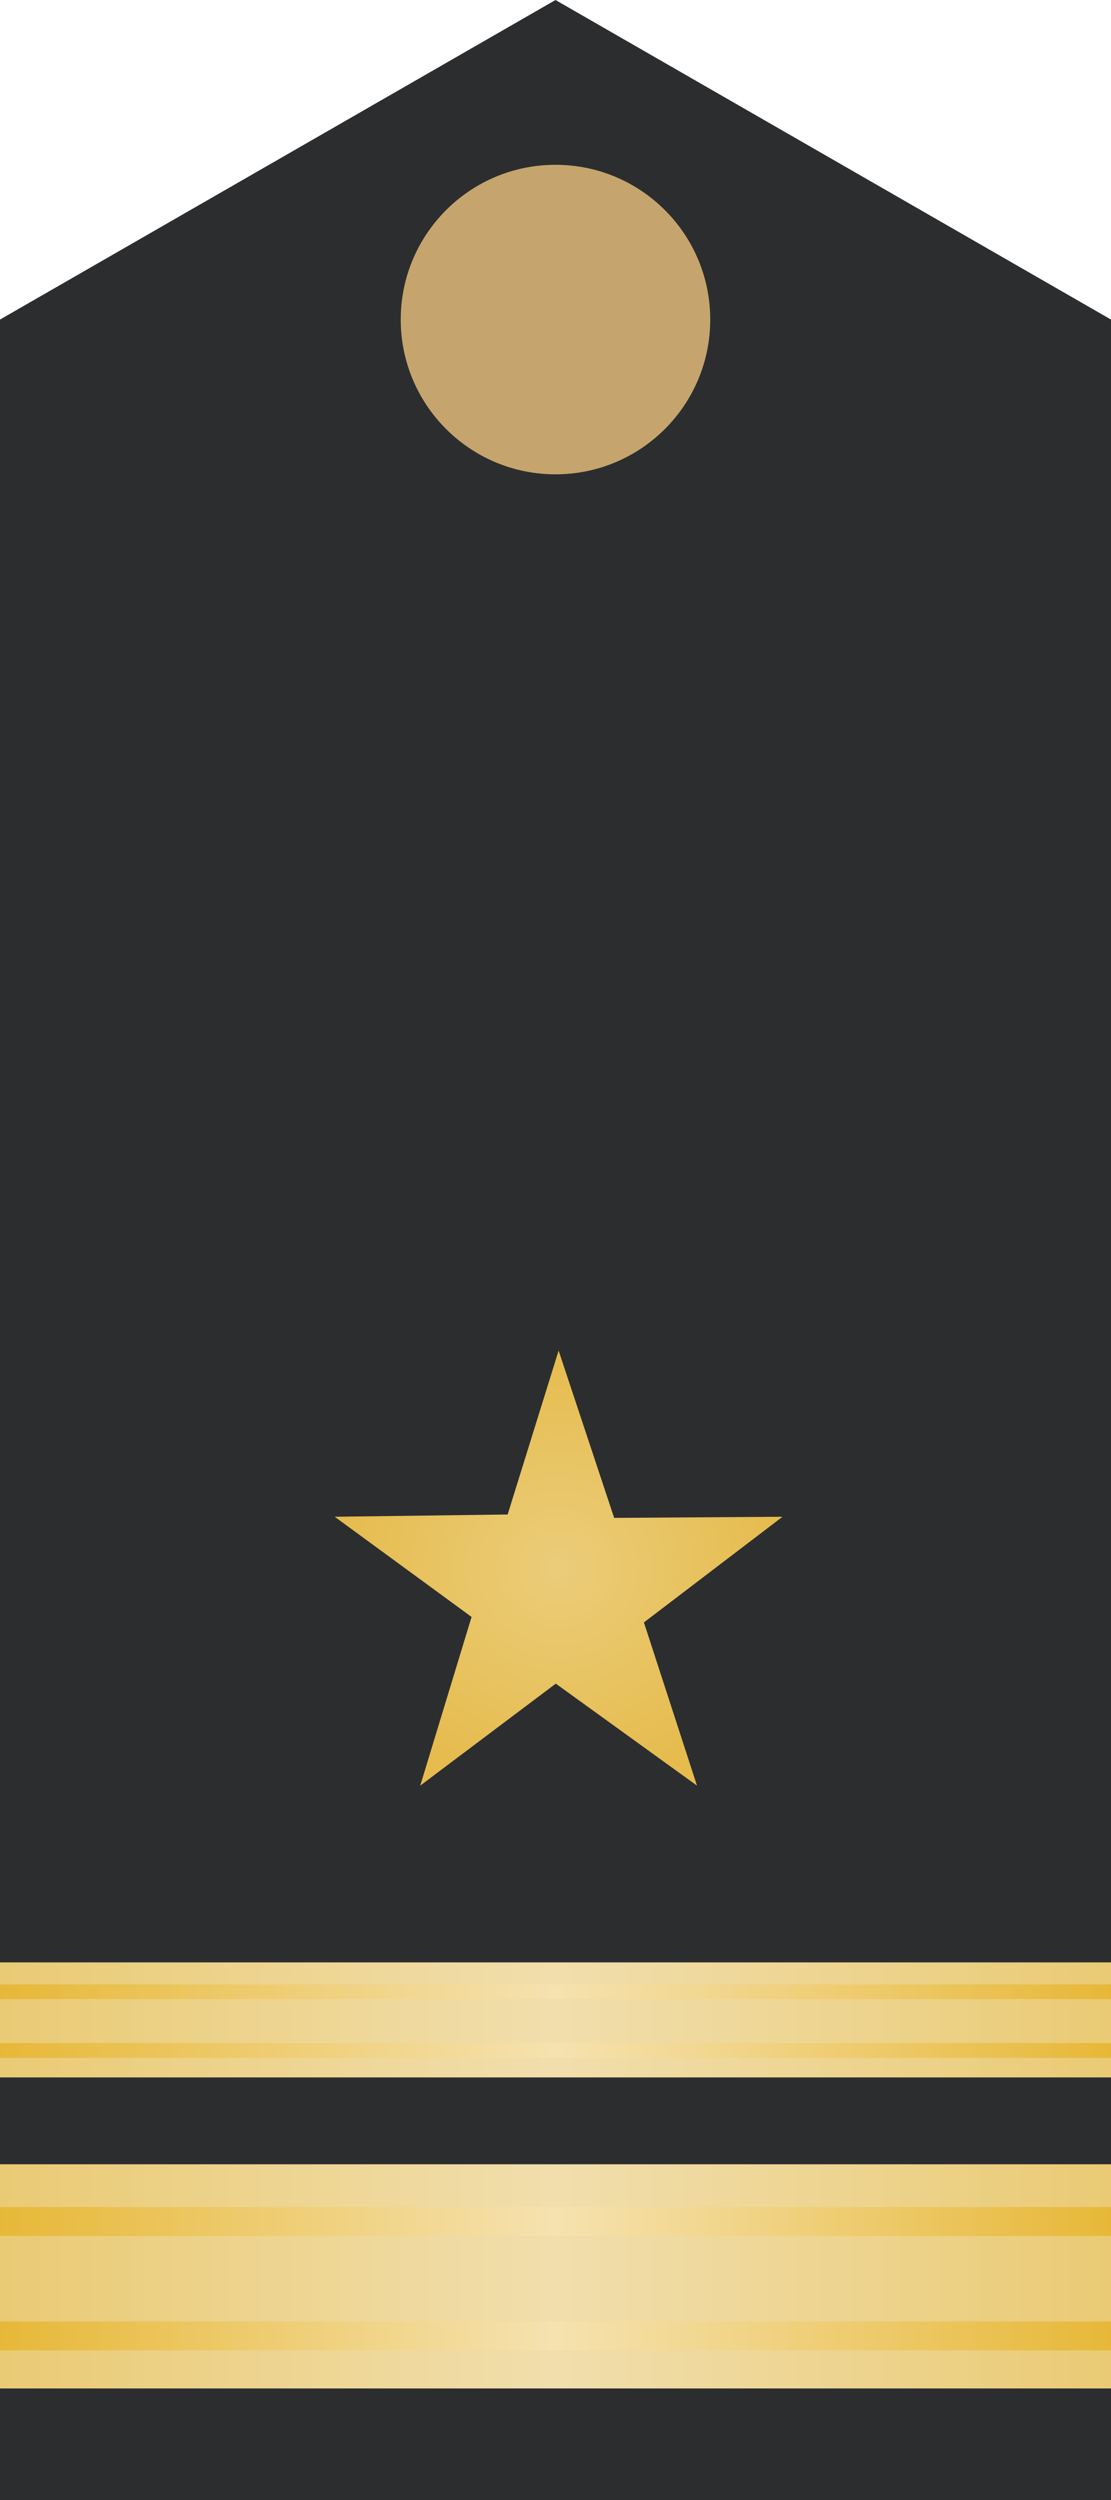 <?xml version="1.0" encoding="UTF-8" standalone="no"?>
<!-- Created with Inkscape (http://www.inkscape.org/) -->

<svg
   xmlns:osb="http://www.openswatchbook.org/uri/2009/osb"
   xmlns:dc="http://purl.org/dc/elements/1.1/"
   xmlns:cc="http://creativecommons.org/ns#"
   xmlns:rdf="http://www.w3.org/1999/02/22-rdf-syntax-ns#"
   xmlns:svg="http://www.w3.org/2000/svg"
   xmlns="http://www.w3.org/2000/svg"
   xmlns:xlink="http://www.w3.org/1999/xlink"
   xmlns:sodipodi="http://sodipodi.sourceforge.net/DTD/sodipodi-0.dtd"
   xmlns:inkscape="http://www.inkscape.org/namespaces/inkscape"
   width="100"
   height="225"
   id="svg2"
   version="1.1"
   inkscape:version="0.48.2 r9819"
   sodipodi:docname="IE-Navy-OF-1.svg">
  <defs
     id="defs4">
    <linearGradient
       id="linearGradient8427">
      <stop
         style="stop-color:#d90000;stop-opacity:1;"
         offset="0"
         id="stop8429" />
      <stop
         id="stop8435"
         offset="0.5"
         style="stop-color:#ff6161;stop-opacity:1;" />
      <stop
         style="stop-color:#d90000;stop-opacity:1;"
         offset="1"
         id="stop8431" />
    </linearGradient>
    <linearGradient
       id="linearGradient3956">
      <stop
         id="stop3958"
         offset="0"
         style="stop-color:#e6b736;stop-opacity:1;" />
      <stop
         style="stop-color:#f5e2af;stop-opacity:1;"
         offset="0.5"
         id="stop3960" />
      <stop
         id="stop3962"
         offset="1"
         style="stop-color:#e6b736;stop-opacity:1;" />
    </linearGradient>
    <linearGradient
       id="linearGradient3851">
      <stop
         style="stop-color:#eece76;stop-opacity:1;"
         offset="0"
         id="stop3853" />
      <stop
         id="stop3859"
         offset="0.5"
         style="stop-color:#f5e2af;stop-opacity:1;" />
      <stop
         style="stop-color:#eece76;stop-opacity:1;"
         offset="1"
         id="stop3855" />
    </linearGradient>
    <linearGradient
       id="linearGradient3823">
      <stop
         style="stop-color:#efd07b;stop-opacity:1;"
         offset="0"
         id="stop3825" />
      <stop
         style="stop-color:#eabf4f;stop-opacity:1;"
         offset="1"
         id="stop3827" />
    </linearGradient>
    <linearGradient
       id="linearGradient3956-5">
      <stop
         id="stop3958-7"
         offset="0"
         style="stop-color:#e6b736;stop-opacity:1;" />
      <stop
         style="stop-color:#f5e2af;stop-opacity:1;"
         offset="0.5"
         id="stop3960-8" />
      <stop
         id="stop3962-2"
         offset="1"
         style="stop-color:#e6b736;stop-opacity:1;" />
    </linearGradient>
    <linearGradient
       id="linearGradient3851-0">
      <stop
         style="stop-color:#eece76;stop-opacity:1;"
         offset="0"
         id="stop3853-2" />
      <stop
         id="stop3859-0"
         offset="0.5"
         style="stop-color:#f5e2af;stop-opacity:1;" />
      <stop
         style="stop-color:#eece76;stop-opacity:1;"
         offset="1"
         id="stop3855-8" />
    </linearGradient>
    <linearGradient
       inkscape:collect="always"
       xlink:href="#linearGradient3851"
       id="linearGradient4222"
       gradientUnits="userSpaceOnUse"
       gradientTransform="matrix(1,0,0,0.234,0,549.166)"
       x1="100"
       y1="674.326"
       x2="200"
       y2="674.326" />
    <linearGradient
       inkscape:collect="always"
       xlink:href="#linearGradient3956"
       id="linearGradient4224"
       gradientUnits="userSpaceOnUse"
       gradientTransform="matrix(1,0,0,0.234,0,549.166)"
       x1="100"
       y1="653.255"
       x2="200"
       y2="653.255" />
    <linearGradient
       inkscape:collect="always"
       xlink:href="#linearGradient3956"
       id="linearGradient4226"
       gradientUnits="userSpaceOnUse"
       gradientTransform="matrix(1,0,0,0.234,-2.762207e-6,559.464)"
       x1="100"
       y1="653.255"
       x2="200"
       y2="653.255" />
    <linearGradient
       inkscape:collect="always"
       xlink:href="#linearGradient3956-55"
       id="linearGradient4226-2"
       gradientUnits="userSpaceOnUse"
       gradientTransform="matrix(1,0,0,0.234,568.218,559.464)"
       x1="100"
       y1="653.255"
       x2="200"
       y2="653.255" />
    <linearGradient
       id="linearGradient3956-55">
      <stop
         id="stop3958-2"
         offset="0"
         style="stop-color:#e6b736;stop-opacity:1;" />
      <stop
         style="stop-color:#f5e2af;stop-opacity:1;"
         offset="0.5"
         id="stop3960-14" />
      <stop
         id="stop3962-8"
         offset="1"
         style="stop-color:#e6b736;stop-opacity:1;" />
    </linearGradient>
    <linearGradient
       inkscape:collect="always"
       xlink:href="#linearGradient3956-55"
       id="linearGradient4224-6"
       gradientUnits="userSpaceOnUse"
       gradientTransform="matrix(1,0,0,0.234,568.218,549.166)"
       x1="100"
       y1="653.255"
       x2="200"
       y2="653.255" />
    <linearGradient
       inkscape:collect="always"
       xlink:href="#linearGradient3851-6"
       id="linearGradient4222-4"
       gradientUnits="userSpaceOnUse"
       gradientTransform="matrix(1,0,0,0.234,568.218,549.166)"
       x1="100"
       y1="674.326"
       x2="200"
       y2="674.326" />
    <linearGradient
       id="linearGradient3851-6">
      <stop
         style="stop-color:#eece76;stop-opacity:1;"
         offset="0"
         id="stop3853-89" />
      <stop
         id="stop3859-8"
         offset="0.5"
         style="stop-color:#f5e2af;stop-opacity:1;" />
      <stop
         style="stop-color:#eece76;stop-opacity:1;"
         offset="1"
         id="stop3855-3" />
    </linearGradient>
    <linearGradient
       inkscape:collect="always"
       xlink:href="#linearGradient3956-55"
       id="linearGradient4214-5"
       gradientUnits="userSpaceOnUse"
       gradientTransform="matrix(1,0,0,0.234,568.218,531.471)"
       x1="100"
       y1="653.255"
       x2="200"
       y2="653.255" />
    <linearGradient
       inkscape:collect="always"
       xlink:href="#linearGradient3956-55"
       id="linearGradient4212-5"
       gradientUnits="userSpaceOnUse"
       gradientTransform="matrix(1,0,0,0.234,568.218,521.174)"
       x1="100"
       y1="653.255"
       x2="200"
       y2="653.255" />
    <linearGradient
       inkscape:collect="always"
       xlink:href="#linearGradient3851-6"
       id="linearGradient4210-1"
       gradientUnits="userSpaceOnUse"
       gradientTransform="matrix(1,0,0,0.234,568.218,521.174)"
       x1="100"
       y1="674.326"
       x2="200"
       y2="674.326" />
    <linearGradient
       inkscape:collect="always"
       xlink:href="#linearGradient3956-55"
       id="linearGradient4202-5"
       gradientUnits="userSpaceOnUse"
       gradientTransform="matrix(1,0,0,0.234,568.218,503.783)"
       x1="100"
       y1="653.255"
       x2="200"
       y2="653.255" />
    <linearGradient
       inkscape:collect="always"
       xlink:href="#linearGradient3956-55"
       id="linearGradient4200-5"
       gradientUnits="userSpaceOnUse"
       gradientTransform="matrix(1,0,0,0.234,568.218,493.486)"
       x1="100"
       y1="653.255"
       x2="200"
       y2="653.255" />
    <linearGradient
       inkscape:collect="always"
       xlink:href="#linearGradient3851-6"
       id="linearGradient4198-8"
       gradientUnits="userSpaceOnUse"
       gradientTransform="matrix(1,0,0,0.234,568.218,493.486)"
       x1="100"
       y1="674.326"
       x2="200"
       y2="674.326" />
    <linearGradient
       gradientTransform="matrix(1,0,0,0.234,568.218,476.509)"
       y2="653.255"
       x2="200"
       y1="653.255"
       x1="100"
       gradientUnits="userSpaceOnUse"
       id="linearGradient3935-4"
       xlink:href="#linearGradient3956-55"
       inkscape:collect="always" />
    <linearGradient
       inkscape:collect="always"
       xlink:href="#linearGradient3956-55"
       id="linearGradient3917-05"
       x1="100"
       y1="653.255"
       x2="200"
       y2="653.255"
       gradientUnits="userSpaceOnUse"
       gradientTransform="matrix(1,0,0,0.234,568.218,466.212)" />
    <linearGradient
       inkscape:collect="always"
       xlink:href="#linearGradient3851-6"
       id="linearGradient3857-4"
       x1="100"
       y1="674.326"
       x2="200"
       y2="674.326"
       gradientUnits="userSpaceOnUse"
       gradientTransform="matrix(1,0,0,0.234,568.218,466.212)" />
    <linearGradient
       inkscape:collect="always"
       xlink:href="#linearGradient3956-557"
       id="linearGradient4226-9"
       gradientUnits="userSpaceOnUse"
       gradientTransform="matrix(1,0,0,0.234,444.98,559.464)"
       x1="100"
       y1="653.255"
       x2="200"
       y2="653.255" />
    <linearGradient
       id="linearGradient3956-557">
      <stop
         id="stop3958-4"
         offset="0"
         style="stop-color:#e6b736;stop-opacity:1;" />
      <stop
         style="stop-color:#f5e2af;stop-opacity:1;"
         offset="0.5"
         id="stop3960-7" />
      <stop
         id="stop3962-3"
         offset="1"
         style="stop-color:#e6b736;stop-opacity:1;" />
    </linearGradient>
    <linearGradient
       inkscape:collect="always"
       xlink:href="#linearGradient3956-557"
       id="linearGradient4224-4"
       gradientUnits="userSpaceOnUse"
       gradientTransform="matrix(1,0,0,0.234,444.98,549.166)"
       x1="100"
       y1="653.255"
       x2="200"
       y2="653.255" />
    <linearGradient
       inkscape:collect="always"
       xlink:href="#linearGradient3851-8"
       id="linearGradient4222-0"
       gradientUnits="userSpaceOnUse"
       gradientTransform="matrix(1,0,0,0.234,444.98,549.166)"
       x1="100"
       y1="674.326"
       x2="200"
       y2="674.326" />
    <linearGradient
       id="linearGradient3851-8">
      <stop
         style="stop-color:#eece76;stop-opacity:1;"
         offset="0"
         id="stop3853-81" />
      <stop
         id="stop3859-5"
         offset="0.5"
         style="stop-color:#f5e2af;stop-opacity:1;" />
      <stop
         style="stop-color:#eece76;stop-opacity:1;"
         offset="1"
         id="stop3855-2" />
    </linearGradient>
    <linearGradient
       inkscape:collect="always"
       xlink:href="#linearGradient3956-557"
       id="linearGradient4214-3"
       gradientUnits="userSpaceOnUse"
       gradientTransform="matrix(1,0,0,0.234,444.98,531.471)"
       x1="100"
       y1="653.255"
       x2="200"
       y2="653.255" />
    <linearGradient
       inkscape:collect="always"
       xlink:href="#linearGradient3956-557"
       id="linearGradient4212-2"
       gradientUnits="userSpaceOnUse"
       gradientTransform="matrix(1,0,0,0.234,444.98,521.174)"
       x1="100"
       y1="653.255"
       x2="200"
       y2="653.255" />
    <linearGradient
       inkscape:collect="always"
       xlink:href="#linearGradient3851-8"
       id="linearGradient4210-4"
       gradientUnits="userSpaceOnUse"
       gradientTransform="matrix(1,0,0,0.234,444.98,521.174)"
       x1="100"
       y1="674.326"
       x2="200"
       y2="674.326" />
    <linearGradient
       inkscape:collect="always"
       xlink:href="#linearGradient3956-557"
       id="linearGradient4202-6"
       gradientUnits="userSpaceOnUse"
       gradientTransform="matrix(1,0,0,0.234,444.98,503.783)"
       x1="100"
       y1="653.255"
       x2="200"
       y2="653.255" />
    <linearGradient
       inkscape:collect="always"
       xlink:href="#linearGradient3956-557"
       id="linearGradient4200-6"
       gradientUnits="userSpaceOnUse"
       gradientTransform="matrix(1,0,0,0.234,444.98,493.486)"
       x1="100"
       y1="653.255"
       x2="200"
       y2="653.255" />
    <linearGradient
       inkscape:collect="always"
       xlink:href="#linearGradient3851-8"
       id="linearGradient4198-6"
       gradientUnits="userSpaceOnUse"
       gradientTransform="matrix(1,0,0,0.234,444.98,493.486)"
       x1="100"
       y1="674.326"
       x2="200"
       y2="674.326" />
    <linearGradient
       inkscape:collect="always"
       xlink:href="#linearGradient3956-9"
       id="linearGradient4226-22"
       gradientUnits="userSpaceOnUse"
       gradientTransform="matrix(1,0,0,0.234,327.143,559.464)"
       x1="100"
       y1="653.255"
       x2="200"
       y2="653.255" />
    <linearGradient
       id="linearGradient3956-9">
      <stop
         id="stop3958-82"
         offset="0"
         style="stop-color:#e6b736;stop-opacity:1;" />
      <stop
         style="stop-color:#f5e2af;stop-opacity:1;"
         offset="0.5"
         id="stop3960-2" />
      <stop
         id="stop3962-7"
         offset="1"
         style="stop-color:#e6b736;stop-opacity:1;" />
    </linearGradient>
    <linearGradient
       inkscape:collect="always"
       xlink:href="#linearGradient3956-9"
       id="linearGradient4224-8"
       gradientUnits="userSpaceOnUse"
       gradientTransform="matrix(1,0,0,0.234,327.143,549.166)"
       x1="100"
       y1="653.255"
       x2="200"
       y2="653.255" />
    <linearGradient
       inkscape:collect="always"
       xlink:href="#linearGradient3851-83"
       id="linearGradient4222-5"
       gradientUnits="userSpaceOnUse"
       gradientTransform="matrix(1,0,0,0.234,327.143,549.166)"
       x1="100"
       y1="674.326"
       x2="200"
       y2="674.326" />
    <linearGradient
       id="linearGradient3851-83">
      <stop
         style="stop-color:#eece76;stop-opacity:1;"
         offset="0"
         id="stop3853-9" />
      <stop
         id="stop3859-4"
         offset="0.5"
         style="stop-color:#f5e2af;stop-opacity:1;" />
      <stop
         style="stop-color:#eece76;stop-opacity:1;"
         offset="1"
         id="stop3855-4" />
    </linearGradient>
    <linearGradient
       inkscape:collect="always"
       xlink:href="#linearGradient3956-9"
       id="linearGradient4214-6"
       gradientUnits="userSpaceOnUse"
       gradientTransform="matrix(1,0,0,0.12,327.143,608.333)"
       x1="100"
       y1="653.255"
       x2="200"
       y2="653.255" />
    <linearGradient
       inkscape:collect="always"
       xlink:href="#linearGradient3956-9"
       id="linearGradient4212-9"
       gradientUnits="userSpaceOnUse"
       gradientTransform="matrix(1,0,0,0.12,327.143,603.049)"
       x1="100"
       y1="653.255"
       x2="200"
       y2="653.255" />
    <linearGradient
       inkscape:collect="always"
       xlink:href="#linearGradient3851-83"
       id="linearGradient4210-8"
       gradientUnits="userSpaceOnUse"
       gradientTransform="matrix(1,0,0,0.12,327.143,603.049)"
       x1="100"
       y1="674.326"
       x2="200"
       y2="674.326" />
    <linearGradient
       inkscape:collect="always"
       xlink:href="#linearGradient3956-9"
       id="linearGradient4202-56"
       gradientUnits="userSpaceOnUse"
       gradientTransform="matrix(1,0,0,0.234,327.143,513.188)"
       x1="100"
       y1="653.255"
       x2="200"
       y2="653.255" />
    <linearGradient
       inkscape:collect="always"
       xlink:href="#linearGradient3956-9"
       id="linearGradient4200-60"
       gradientUnits="userSpaceOnUse"
       gradientTransform="matrix(1,0,0,0.234,327.143,502.891)"
       x1="100"
       y1="653.255"
       x2="200"
       y2="653.255" />
    <linearGradient
       inkscape:collect="always"
       xlink:href="#linearGradient3851-83"
       id="linearGradient4198-7"
       gradientUnits="userSpaceOnUse"
       gradientTransform="matrix(1,0,0,0.234,327.143,502.891)"
       x1="100"
       y1="674.326"
       x2="200"
       y2="674.326" />
    <linearGradient
       inkscape:collect="always"
       xlink:href="#linearGradient3956-557-4"
       id="linearGradient4226-9-5"
       gradientUnits="userSpaceOnUse"
       gradientTransform="matrix(1,0,0,0.234,219.571,560.54)"
       x1="100"
       y1="653.255"
       x2="200"
       y2="653.255" />
    <linearGradient
       id="linearGradient3956-557-4">
      <stop
         id="stop3958-4-6"
         offset="0"
         style="stop-color:#e6b736;stop-opacity:1;" />
      <stop
         style="stop-color:#f5e2af;stop-opacity:1;"
         offset="0.5"
         id="stop3960-7-7" />
      <stop
         id="stop3962-3-9"
         offset="1"
         style="stop-color:#e6b736;stop-opacity:1;" />
    </linearGradient>
    <linearGradient
       inkscape:collect="always"
       xlink:href="#linearGradient3956-557-4"
       id="linearGradient4224-4-3"
       gradientUnits="userSpaceOnUse"
       gradientTransform="matrix(1,0,0,0.234,219.571,550.243)"
       x1="100"
       y1="653.255"
       x2="200"
       y2="653.255" />
    <linearGradient
       inkscape:collect="always"
       xlink:href="#linearGradient3851-8-7"
       id="linearGradient4222-0-4"
       gradientUnits="userSpaceOnUse"
       gradientTransform="matrix(1,0,0,0.234,219.571,550.243)"
       x1="100"
       y1="674.326"
       x2="200"
       y2="674.326" />
    <linearGradient
       id="linearGradient3851-8-7">
      <stop
         style="stop-color:#eece76;stop-opacity:1;"
         offset="0"
         id="stop3853-81-8" />
      <stop
         id="stop3859-5-8"
         offset="0.5"
         style="stop-color:#f5e2af;stop-opacity:1;" />
      <stop
         style="stop-color:#eece76;stop-opacity:1;"
         offset="1"
         id="stop3855-2-1" />
    </linearGradient>
    <linearGradient
       inkscape:collect="always"
       xlink:href="#linearGradient3956-557-4"
       id="linearGradient4214-3-6"
       gradientUnits="userSpaceOnUse"
       gradientTransform="matrix(1,0,0,0.234,219.571,532.548)"
       x1="100"
       y1="653.255"
       x2="200"
       y2="653.255" />
    <linearGradient
       inkscape:collect="always"
       xlink:href="#linearGradient3956-557-4"
       id="linearGradient4212-2-3"
       gradientUnits="userSpaceOnUse"
       gradientTransform="matrix(1,0,0,0.234,219.571,522.251)"
       x1="100"
       y1="653.255"
       x2="200"
       y2="653.255" />
    <linearGradient
       inkscape:collect="always"
       xlink:href="#linearGradient3851-8-7"
       id="linearGradient4210-4-8"
       gradientUnits="userSpaceOnUse"
       gradientTransform="matrix(1,0,0,0.234,219.571,522.251)"
       x1="100"
       y1="674.326"
       x2="200"
       y2="674.326" />
    <linearGradient
       inkscape:collect="always"
       xlink:href="#linearGradient3956-9-9"
       id="linearGradient4226-22-0"
       gradientUnits="userSpaceOnUse"
       gradientTransform="matrix(1,0,0,0.234,110.112,559.464)"
       x1="100"
       y1="653.255"
       x2="200"
       y2="653.255" />
    <linearGradient
       id="linearGradient3956-9-9">
      <stop
         id="stop3958-82-2"
         offset="0"
         style="stop-color:#e6b736;stop-opacity:1;" />
      <stop
         style="stop-color:#f5e2af;stop-opacity:1;"
         offset="0.5"
         id="stop3960-2-4" />
      <stop
         id="stop3962-7-9"
         offset="1"
         style="stop-color:#e6b736;stop-opacity:1;" />
    </linearGradient>
    <linearGradient
       inkscape:collect="always"
       xlink:href="#linearGradient3956-9-9"
       id="linearGradient4224-8-1"
       gradientUnits="userSpaceOnUse"
       gradientTransform="matrix(1,0,0,0.234,110.112,549.166)"
       x1="100"
       y1="653.255"
       x2="200"
       y2="653.255" />
    <linearGradient
       inkscape:collect="always"
       xlink:href="#linearGradient3851-83-7"
       id="linearGradient4222-5-5"
       gradientUnits="userSpaceOnUse"
       gradientTransform="matrix(1,0,0,0.234,110.112,549.166)"
       x1="100"
       y1="674.326"
       x2="200"
       y2="674.326" />
    <linearGradient
       id="linearGradient3851-83-7">
      <stop
         style="stop-color:#eece76;stop-opacity:1;"
         offset="0"
         id="stop3853-9-3" />
      <stop
         id="stop3859-4-3"
         offset="0.5"
         style="stop-color:#f5e2af;stop-opacity:1;" />
      <stop
         style="stop-color:#eece76;stop-opacity:1;"
         offset="1"
         id="stop3855-4-4" />
    </linearGradient>
    <linearGradient
       inkscape:collect="always"
       xlink:href="#linearGradient3956-9-9"
       id="linearGradient4214-6-2"
       gradientUnits="userSpaceOnUse"
       gradientTransform="matrix(1,0,0,0.12,110.112,608.333)"
       x1="100"
       y1="653.255"
       x2="200"
       y2="653.255" />
    <linearGradient
       inkscape:collect="always"
       xlink:href="#linearGradient3956-9-9"
       id="linearGradient4212-9-2"
       gradientUnits="userSpaceOnUse"
       gradientTransform="matrix(1,0,0,0.12,110.112,603.049)"
       x1="100"
       y1="653.255"
       x2="200"
       y2="653.255" />
    <linearGradient
       inkscape:collect="always"
       xlink:href="#linearGradient3851-83-7"
       id="linearGradient4210-8-0"
       gradientUnits="userSpaceOnUse"
       gradientTransform="matrix(1,0,0,0.12,110.112,603.049)"
       x1="100"
       y1="674.326"
       x2="200"
       y2="674.326" />
    <linearGradient
       inkscape:collect="always"
       xlink:href="#linearGradient3956-9-9-3"
       id="linearGradient4214-6-2-1"
       gradientUnits="userSpaceOnUse"
       gradientTransform="matrix(1,0,0,0.041,431.124,18.163)"
       x1="100"
       y1="653.255"
       x2="200"
       y2="653.255" />
    <linearGradient
       id="linearGradient3956-9-9-3">
      <stop
         id="stop3958-82-2-6"
         offset="0"
         style="stop-color:#e6b736;stop-opacity:1;" />
      <stop
         style="stop-color:#f5e2af;stop-opacity:1;"
         offset="0.5"
         id="stop3960-2-4-7" />
      <stop
         id="stop3962-7-9-8"
         offset="1"
         style="stop-color:#e6b736;stop-opacity:1;" />
    </linearGradient>
    <linearGradient
       inkscape:collect="always"
       xlink:href="#linearGradient3956-9-9-3"
       id="linearGradient4212-9-2-9"
       gradientUnits="userSpaceOnUse"
       gradientTransform="matrix(1,0,0,0.041,431.124,16.343)"
       x1="100"
       y1="653.255"
       x2="200"
       y2="653.255" />
    <linearGradient
       id="linearGradient3851-83-7-5">
      <stop
         style="stop-color:#eece76;stop-opacity:1;"
         offset="0"
         id="stop3853-9-3-5" />
      <stop
         id="stop3859-4-3-6"
         offset="0.5"
         style="stop-color:#f5e2af;stop-opacity:1;" />
      <stop
         style="stop-color:#eece76;stop-opacity:1;"
         offset="1"
         id="stop3855-4-4-6" />
    </linearGradient>
    <linearGradient
       y2="674.326"
       x2="200"
       y1="674.326"
       x1="100"
       gradientTransform="matrix(1,0,0,0.041,431.124,16.343)"
       gradientUnits="userSpaceOnUse"
       id="linearGradient5715"
       xlink:href="#linearGradient3851-83-7-5"
       inkscape:collect="always" />
    <radialGradient
       inkscape:collect="always"
       xlink:href="#linearGradient3823"
       id="radialGradient5760"
       gradientUnits="userSpaceOnUse"
       gradientTransform="matrix(1,0,0,0.951,0,28.972)"
       cx="67.68"
       cy="591.94"
       fx="67.68"
       fy="591.94"
       r="33.148" />
    <linearGradient
       id="linearGradient3823-82">
      <stop
         style="stop-color:#efd07b;stop-opacity:1;"
         offset="0"
         id="stop3825-30" />
      <stop
         style="stop-color:#eabf4f;stop-opacity:1;"
         offset="1"
         id="stop3827-6" />
    </linearGradient>
    <radialGradient
       r="33.148"
       fy="591.94"
       fx="67.68"
       cy="591.94"
       cx="67.68"
       gradientTransform="matrix(1,0,0,0.951,0,28.972)"
       gradientUnits="userSpaceOnUse"
       id="radialGradient5777"
       xlink:href="#linearGradient3823-82"
       inkscape:collect="always" />
    <linearGradient
       id="linearGradient3823-82-7">
      <stop
         style="stop-color:#efd07b;stop-opacity:1;"
         offset="0"
         id="stop3825-30-2" />
      <stop
         style="stop-color:#eabf4f;stop-opacity:1;"
         offset="1"
         id="stop3827-6-2" />
    </linearGradient>
    <radialGradient
       r="33.148"
       fy="591.94"
       fx="67.68"
       cy="591.94"
       cx="67.68"
       gradientTransform="matrix(1,0,0,0.951,0,28.972)"
       gradientUnits="userSpaceOnUse"
       id="radialGradient5813"
       xlink:href="#linearGradient3823-82-7"
       inkscape:collect="always" />
    <linearGradient
       id="linearGradient3823-82-7-9">
      <stop
         style="stop-color:#efd07b;stop-opacity:1;"
         offset="0"
         id="stop3825-30-2-4" />
      <stop
         style="stop-color:#eabf4f;stop-opacity:1;"
         offset="1"
         id="stop3827-6-2-4" />
    </linearGradient>
    <radialGradient
       r="33.148"
       fy="591.94"
       fx="67.68"
       cy="591.94"
       cx="67.68"
       gradientTransform="matrix(1,0,0,0.951,0,28.972)"
       gradientUnits="userSpaceOnUse"
       id="radialGradient5847"
       xlink:href="#linearGradient3823-82-7-9"
       inkscape:collect="always" />
    <linearGradient
       id="linearGradient3823-82-7-9-7">
      <stop
         style="stop-color:#efd07b;stop-opacity:1;"
         offset="0"
         id="stop3825-30-2-4-2" />
      <stop
         style="stop-color:#eabf4f;stop-opacity:1;"
         offset="1"
         id="stop3827-6-2-4-5" />
    </linearGradient>
    <radialGradient
       r="33.148"
       fy="591.94"
       fx="67.68"
       cy="591.94"
       cx="67.68"
       gradientTransform="matrix(1,0,0,0.951,0,28.972)"
       gradientUnits="userSpaceOnUse"
       id="radialGradient5881"
       xlink:href="#linearGradient3823-82-7-9-7"
       inkscape:collect="always" />
    <linearGradient
       id="linearGradient3823-82-7-9-7-7">
      <stop
         style="stop-color:#efd07b;stop-opacity:1;"
         offset="0"
         id="stop3825-30-2-4-2-3" />
      <stop
         style="stop-color:#eabf4f;stop-opacity:1;"
         offset="1"
         id="stop3827-6-2-4-5-9" />
    </linearGradient>
    <radialGradient
       r="33.148"
       fy="591.94"
       fx="67.68"
       cy="591.94"
       cx="67.68"
       gradientTransform="matrix(1,0,0,0.951,0,28.972)"
       gradientUnits="userSpaceOnUse"
       id="radialGradient5915"
       xlink:href="#linearGradient3823-82-7-9-7-7"
       inkscape:collect="always" />
    <linearGradient
       inkscape:collect="always"
       xlink:href="#linearGradient3956-5"
       id="linearGradient5935"
       gradientUnits="userSpaceOnUse"
       gradientTransform="translate(683.003,43.929)"
       x1="100"
       y1="653.255"
       x2="200"
       y2="653.255" />
    <linearGradient
       inkscape:collect="always"
       xlink:href="#linearGradient3956-5"
       id="linearGradient5938"
       gradientUnits="userSpaceOnUse"
       gradientTransform="translate(683.003,0)"
       x1="100"
       y1="653.255"
       x2="200"
       y2="653.255" />
    <linearGradient
       inkscape:collect="always"
       xlink:href="#linearGradient3851-0"
       id="linearGradient5941"
       gradientUnits="userSpaceOnUse"
       gradientTransform="translate(683.003,0)"
       x1="100"
       y1="674.326"
       x2="200"
       y2="674.326" />
    <linearGradient
       id="linearGradient3823-82-7-9-7-7-9">
      <stop
         style="stop-color:#efd07b;stop-opacity:1;"
         offset="0"
         id="stop3825-30-2-4-2-3-0" />
      <stop
         style="stop-color:#eabf4f;stop-opacity:1;"
         offset="1"
         id="stop3827-6-2-4-5-9-2" />
    </linearGradient>
    <radialGradient
       r="33.148"
       fy="591.94"
       fx="67.68"
       cy="591.94"
       cx="67.68"
       gradientTransform="matrix(1,0,0,0.951,0,28.972)"
       gradientUnits="userSpaceOnUse"
       id="radialGradient5961"
       xlink:href="#linearGradient3823-82-7-9-7-7-9"
       inkscape:collect="always" />
    <linearGradient
       inkscape:collect="always"
       xlink:href="#linearGradient6025-7"
       id="linearGradient6045-0"
       gradientUnits="userSpaceOnUse"
       gradientTransform="translate(575.632,24.363)"
       x1="266.685"
       y1="936.952"
       x2="377.539"
       y2="936.952" />
    <linearGradient
       id="linearGradient6025-7">
      <stop
         style="stop-color:#d4b14b;stop-opacity:1;"
         offset="0"
         id="stop6027-9" />
      <stop
         id="stop6033-0"
         offset="0.5"
         style="stop-color:#dec476;stop-opacity:1;" />
      <stop
         style="stop-color:#d4b14b;stop-opacity:1;"
         offset="1"
         id="stop6029-8" />
    </linearGradient>
    <linearGradient
       inkscape:collect="always"
       xlink:href="#linearGradient6025-7"
       id="linearGradient6031-1"
       x1="266.685"
       y1="936.952"
       x2="377.539"
       y2="936.952"
       gradientUnits="userSpaceOnUse"
       gradientTransform="translate(575.632,53.929)" />
    <linearGradient
       inkscape:collect="always"
       xlink:href="#linearGradient6025-5"
       id="linearGradient6107-9"
       gradientUnits="userSpaceOnUse"
       gradientTransform="translate(421.255,-5.637)"
       x1="266.685"
       y1="936.952"
       x2="377.539"
       y2="936.952" />
    <linearGradient
       id="linearGradient6025-5">
      <stop
         style="stop-color:#d4b14b;stop-opacity:1;"
         offset="0"
         id="stop6027-3" />
      <stop
         id="stop6033-8"
         offset="0.5"
         style="stop-color:#dec476;stop-opacity:1;" />
      <stop
         style="stop-color:#d4b14b;stop-opacity:1;"
         offset="1"
         id="stop6029-2" />
    </linearGradient>
    <linearGradient
       inkscape:collect="always"
       xlink:href="#linearGradient6025-5"
       id="linearGradient6045-3"
       gradientUnits="userSpaceOnUse"
       gradientTransform="translate(421.255,24.363)"
       x1="266.685"
       y1="936.952"
       x2="377.539"
       y2="936.952" />
    <linearGradient
       inkscape:collect="always"
       xlink:href="#linearGradient6025-5"
       id="linearGradient6031-2"
       x1="266.685"
       y1="936.952"
       x2="377.539"
       y2="936.952"
       gradientUnits="userSpaceOnUse"
       gradientTransform="translate(421.255,53.929)" />
    <linearGradient
       osb:paint="solid"
       id="linearGradient4780">
      <stop
         id="stop4782"
         offset="0"
         style="stop-color:#ffffff;stop-opacity:1;" />
    </linearGradient>
    <linearGradient
       inkscape:collect="always"
       xlink:href="#linearGradient4855-0"
       id="linearGradient7163-3"
       gradientUnits="userSpaceOnUse"
       x1="439.821"
       y1="354.466"
       x2="358.571"
       y2="429.109" />
    <linearGradient
       id="linearGradient4855-0">
      <stop
         id="stop4857-7"
         offset="0"
         style="stop-color:#cba85d;stop-opacity:1;" />
      <stop
         id="stop4859-6"
         offset="1"
         style="stop-color:#e2d19c;stop-opacity:1;" />
    </linearGradient>
    <linearGradient
       inkscape:collect="always"
       xlink:href="#linearGradient4855-0"
       id="linearGradient7165-6"
       gradientUnits="userSpaceOnUse"
       x1="413.571"
       y1="339.505"
       x2="332.143"
       y2="439.862" />
    <linearGradient
       inkscape:collect="always"
       xlink:href="#linearGradient4855-0"
       id="linearGradient7167-0"
       gradientUnits="userSpaceOnUse"
       x1="373.678"
       y1="334.149"
       x2="316.25"
       y2="411.649" />
    <linearGradient
       inkscape:collect="always"
       xlink:href="#linearGradient4855-9-8"
       id="linearGradient7169-2"
       gradientUnits="userSpaceOnUse"
       x1="439.821"
       y1="354.466"
       x2="358.571"
       y2="429.109" />
    <linearGradient
       id="linearGradient4855-9-8">
      <stop
         id="stop4857-0-9"
         offset="0"
         style="stop-color:#cba85d;stop-opacity:1;" />
      <stop
         id="stop4859-3-8"
         offset="1"
         style="stop-color:#e2d19c;stop-opacity:1;" />
    </linearGradient>
    <linearGradient
       inkscape:collect="always"
       xlink:href="#linearGradient4855-9-8"
       id="linearGradient7171-9"
       gradientUnits="userSpaceOnUse"
       x1="413.571"
       y1="339.505"
       x2="332.143"
       y2="439.862" />
    <linearGradient
       inkscape:collect="always"
       xlink:href="#linearGradient4855-9-8"
       id="linearGradient7173-9"
       gradientUnits="userSpaceOnUse"
       x1="373.678"
       y1="334.149"
       x2="316.25"
       y2="411.649" />
    <linearGradient
       inkscape:collect="always"
       xlink:href="#linearGradient4855-9-4-4"
       id="linearGradient7175-9"
       gradientUnits="userSpaceOnUse"
       x1="439.821"
       y1="354.466"
       x2="358.571"
       y2="429.109" />
    <linearGradient
       id="linearGradient4855-9-4-4">
      <stop
         id="stop4857-0-4-2"
         offset="0"
         style="stop-color:#cba85d;stop-opacity:1;" />
      <stop
         id="stop4859-3-1-0"
         offset="1"
         style="stop-color:#e2d19c;stop-opacity:1;" />
    </linearGradient>
    <linearGradient
       inkscape:collect="always"
       xlink:href="#linearGradient4855-9-4-4"
       id="linearGradient7177-8"
       gradientUnits="userSpaceOnUse"
       x1="413.571"
       y1="339.505"
       x2="332.143"
       y2="439.862" />
    <linearGradient
       inkscape:collect="always"
       xlink:href="#linearGradient4855-9-4-4"
       id="linearGradient7179-7"
       gradientUnits="userSpaceOnUse"
       x1="373.678"
       y1="334.149"
       x2="316.25"
       y2="411.649" />
    <linearGradient
       inkscape:collect="always"
       xlink:href="#linearGradient4855-9-4-8-7"
       id="linearGradient7181-8"
       gradientUnits="userSpaceOnUse"
       x1="439.821"
       y1="354.466"
       x2="358.571"
       y2="429.109" />
    <linearGradient
       id="linearGradient4855-9-4-8-7">
      <stop
         id="stop4857-0-4-1-3"
         offset="0"
         style="stop-color:#cba85d;stop-opacity:1;" />
      <stop
         id="stop4859-3-1-5-0"
         offset="1"
         style="stop-color:#e2d19c;stop-opacity:1;" />
    </linearGradient>
    <linearGradient
       inkscape:collect="always"
       xlink:href="#linearGradient4855-9-4-8-7"
       id="linearGradient7183-7"
       gradientUnits="userSpaceOnUse"
       x1="413.571"
       y1="339.505"
       x2="332.143"
       y2="439.862" />
    <linearGradient
       inkscape:collect="always"
       xlink:href="#linearGradient4855-9-4-8-7"
       id="linearGradient7185-6"
       gradientUnits="userSpaceOnUse"
       x1="373.678"
       y1="334.149"
       x2="316.25"
       y2="411.649" />
    <linearGradient
       inkscape:collect="always"
       xlink:href="#linearGradient4855-9-4-8-4-2"
       id="linearGradient7187-4"
       gradientUnits="userSpaceOnUse"
       x1="439.821"
       y1="354.466"
       x2="358.571"
       y2="429.109" />
    <linearGradient
       id="linearGradient4855-9-4-8-4-2">
      <stop
         id="stop4857-0-4-1-9-1"
         offset="0"
         style="stop-color:#cba85d;stop-opacity:1;" />
      <stop
         id="stop4859-3-1-5-3-9"
         offset="1"
         style="stop-color:#e2d19c;stop-opacity:1;" />
    </linearGradient>
    <linearGradient
       inkscape:collect="always"
       xlink:href="#linearGradient4855-9-4-8-4-2"
       id="linearGradient7189-1"
       gradientUnits="userSpaceOnUse"
       x1="413.571"
       y1="339.505"
       x2="332.143"
       y2="439.862" />
    <linearGradient
       inkscape:collect="always"
       xlink:href="#linearGradient4855-9-4-8-4-2"
       id="linearGradient7191-6"
       gradientUnits="userSpaceOnUse"
       x1="373.678"
       y1="334.149"
       x2="316.25"
       y2="411.649" />
    <linearGradient
       inkscape:collect="always"
       xlink:href="#linearGradient4855-9-4-8-4-9-3"
       id="linearGradient7193-0"
       gradientUnits="userSpaceOnUse"
       x1="439.821"
       y1="354.466"
       x2="358.571"
       y2="429.109" />
    <linearGradient
       id="linearGradient4855-9-4-8-4-9-3">
      <stop
         id="stop4857-0-4-1-9-4-3"
         offset="0"
         style="stop-color:#cba85d;stop-opacity:1;" />
      <stop
         id="stop4859-3-1-5-3-6-6"
         offset="1"
         style="stop-color:#e2d19c;stop-opacity:1;" />
    </linearGradient>
    <linearGradient
       inkscape:collect="always"
       xlink:href="#linearGradient4855-9-4-8-4-9-3"
       id="linearGradient7195-2"
       gradientUnits="userSpaceOnUse"
       x1="413.571"
       y1="339.505"
       x2="332.143"
       y2="439.862" />
    <linearGradient
       inkscape:collect="always"
       xlink:href="#linearGradient4855-9-4-8-4-9-3"
       id="linearGradient7197-2"
       gradientUnits="userSpaceOnUse"
       x1="373.678"
       y1="334.149"
       x2="316.25"
       y2="411.649" />
    <linearGradient
       inkscape:collect="always"
       xlink:href="#linearGradient4855-9-4-8-4-9-8-4"
       id="linearGradient7199-1"
       gradientUnits="userSpaceOnUse"
       x1="439.821"
       y1="354.466"
       x2="358.571"
       y2="429.109" />
    <linearGradient
       id="linearGradient4855-9-4-8-4-9-8-4">
      <stop
         id="stop4857-0-4-1-9-4-1-3"
         offset="0"
         style="stop-color:#cba85d;stop-opacity:1;" />
      <stop
         id="stop4859-3-1-5-3-6-8-2"
         offset="1"
         style="stop-color:#e2d19c;stop-opacity:1;" />
    </linearGradient>
    <linearGradient
       inkscape:collect="always"
       xlink:href="#linearGradient4855-9-4-8-4-9-8-4"
       id="linearGradient7201-6"
       gradientUnits="userSpaceOnUse"
       x1="413.571"
       y1="339.505"
       x2="332.143"
       y2="439.862" />
    <linearGradient
       inkscape:collect="always"
       xlink:href="#linearGradient4855-9-4-8-4-9-8-4"
       id="linearGradient7203-0"
       gradientUnits="userSpaceOnUse"
       x1="373.678"
       y1="334.149"
       x2="316.25"
       y2="411.649" />
    <linearGradient
       inkscape:collect="always"
       xlink:href="#linearGradient4855-0"
       id="linearGradient7205-5"
       gradientUnits="userSpaceOnUse"
       x1="439.821"
       y1="354.466"
       x2="358.571"
       y2="429.109" />
    <linearGradient
       inkscape:collect="always"
       xlink:href="#linearGradient4855-0"
       id="linearGradient7207-4"
       gradientUnits="userSpaceOnUse"
       x1="413.571"
       y1="339.505"
       x2="332.143"
       y2="439.862" />
    <linearGradient
       inkscape:collect="always"
       xlink:href="#linearGradient4855-0"
       id="linearGradient7209-9"
       gradientUnits="userSpaceOnUse"
       x1="373.678"
       y1="334.149"
       x2="316.25"
       y2="411.649" />
    <radialGradient
       inkscape:collect="always"
       xlink:href="#linearGradient4919-0"
       id="radialGradient7211-6"
       gradientUnits="userSpaceOnUse"
       gradientTransform="matrix(0.485,0,0,0.486,398.363,921.54)"
       cx="316.905"
       cy="526.739"
       fx="316.905"
       fy="526.739"
       r="223.72" />
    <linearGradient
       id="linearGradient4919-0">
      <stop
         style="stop-color:#f2ead2;stop-opacity:1;"
         offset="0"
         id="stop4921-8" />
      <stop
         style="stop-color:#c1973e;stop-opacity:1;"
         offset="1"
         id="stop4923-2" />
    </linearGradient>
    <radialGradient
       inkscape:collect="always"
       xlink:href="#linearGradient5518-4"
       id="radialGradient7213-7"
       gradientUnits="userSpaceOnUse"
       cx="316.178"
       cy="526.073"
       fx="316.178"
       fy="526.073"
       r="122.751" />
    <linearGradient
       id="linearGradient5518-4">
      <stop
         id="stop5520-0"
         offset="0"
         style="stop-color:#ffffff;stop-opacity:1;" />
      <stop
         id="stop5522-7"
         offset="1"
         style="stop-color:#cdad6a;stop-opacity:1;" />
    </linearGradient>
    <linearGradient
       inkscape:collect="always"
       xlink:href="#linearGradient5498-0"
       id="linearGradient7215-6"
       gradientUnits="userSpaceOnUse"
       gradientTransform="matrix(0.485,0,0,0.485,333.278,939.205)"
       x1="431.604"
       y1="511.109"
       x2="516.143"
       y2="511.109" />
    <linearGradient
       id="linearGradient5498-0">
      <stop
         id="stop5500-1"
         offset="0"
         style="stop-color:#dab976;stop-opacity:1;" />
      <stop
         id="stop5502-2"
         offset="1"
         style="stop-color:#fbf0a7;stop-opacity:1;" />
    </linearGradient>
    <linearGradient
       inkscape:collect="always"
       xlink:href="#linearGradient5498-0"
       id="linearGradient7217-9"
       gradientUnits="userSpaceOnUse"
       gradientTransform="matrix(0.485,0,0,0.485,333.278,939.205)"
       x1="386.607"
       y1="492.737"
       x2="498.75"
       y2="492.737" />
    <linearGradient
       inkscape:collect="always"
       xlink:href="#linearGradient5498-0"
       id="linearGradient7219-3"
       gradientUnits="userSpaceOnUse"
       gradientTransform="matrix(0.485,0,0,0.517,398.363,902.327)"
       x1="316.25"
       y1="646.774"
       x2="316.25"
       y2="601.396" />
    <linearGradient
       inkscape:collect="always"
       xlink:href="#linearGradient5498-0"
       id="linearGradient7221-8"
       gradientUnits="userSpaceOnUse"
       x1="-78.408"
       y1="600.698"
       x2="-72.357"
       y2="600.698" />
    <linearGradient
       inkscape:collect="always"
       xlink:href="#linearGradient5498-1-1"
       id="linearGradient7223-5"
       gradientUnits="userSpaceOnUse"
       x1="-78.408"
       y1="600.698"
       x2="-72.357"
       y2="600.698" />
    <linearGradient
       id="linearGradient5498-1-1">
      <stop
         id="stop5500-6-5"
         offset="0"
         style="stop-color:#dab976;stop-opacity:1;" />
      <stop
         id="stop5502-3-66"
         offset="1"
         style="stop-color:#fbf0a7;stop-opacity:1;" />
    </linearGradient>
    <linearGradient
       inkscape:collect="always"
       xlink:href="#linearGradient5498-1-2-8"
       id="linearGradient7225-8"
       gradientUnits="userSpaceOnUse"
       x1="-78.408"
       y1="600.698"
       x2="-72.357"
       y2="600.698" />
    <linearGradient
       id="linearGradient5498-1-2-8">
      <stop
         id="stop5500-6-8-9"
         offset="0"
         style="stop-color:#dab976;stop-opacity:1;" />
      <stop
         id="stop5502-3-6-8"
         offset="1"
         style="stop-color:#fbf0a7;stop-opacity:1;" />
    </linearGradient>
    <linearGradient
       inkscape:collect="always"
       xlink:href="#linearGradient5498-1-2-2-0"
       id="linearGradient7227-7"
       gradientUnits="userSpaceOnUse"
       x1="-78.408"
       y1="600.698"
       x2="-72.357"
       y2="600.698" />
    <linearGradient
       id="linearGradient5498-1-2-2-0">
      <stop
         id="stop5500-6-8-6-7"
         offset="0"
         style="stop-color:#dab976;stop-opacity:1;" />
      <stop
         id="stop5502-3-6-0-9"
         offset="1"
         style="stop-color:#fbf0a7;stop-opacity:1;" />
    </linearGradient>
    <linearGradient
       inkscape:collect="always"
       xlink:href="#linearGradient6025-58"
       id="linearGradient6234-1"
       gradientUnits="userSpaceOnUse"
       x1="293.875"
       y1="886.292"
       x2="406.75"
       y2="886.292"
       gradientTransform="translate(251.083,-19.514)" />
    <linearGradient
       id="linearGradient6025-58">
      <stop
         style="stop-color:#d4b14b;stop-opacity:1;"
         offset="0"
         id="stop6027-6" />
      <stop
         id="stop6033-3"
         offset="0.5"
         style="stop-color:#dec476;stop-opacity:1;" />
      <stop
         style="stop-color:#d4b14b;stop-opacity:1;"
         offset="1"
         id="stop6029-9" />
    </linearGradient>
    <linearGradient
       inkscape:collect="always"
       xlink:href="#linearGradient6025-58"
       id="linearGradient6230-4"
       x1="293.875"
       y1="886.292"
       x2="406.75"
       y2="886.292"
       gradientUnits="userSpaceOnUse"
       gradientTransform="translate(251.083,3.071)" />
    <linearGradient
       inkscape:collect="always"
       xlink:href="#linearGradient6025-58"
       id="linearGradient6220-5"
       gradientUnits="userSpaceOnUse"
       gradientTransform="translate(251.083,54.071)"
       x1="293.25"
       y1="936.862"
       x2="407"
       y2="936.862" />
    <linearGradient
       inkscape:collect="always"
       xlink:href="#linearGradient6025-58"
       id="linearGradient6216-3"
       gradientUnits="userSpaceOnUse"
       x1="293.25"
       y1="936.862"
       x2="407"
       y2="936.862"
       gradientTransform="translate(251.083,28.571)" />
    <linearGradient
       inkscape:collect="always"
       xlink:href="#linearGradient6025-58"
       id="linearGradient6212-8"
       x1="293.25"
       y1="936.862"
       x2="407"
       y2="936.862"
       gradientUnits="userSpaceOnUse"
       gradientTransform="translate(251.083,3.071)" />
    <linearGradient
       inkscape:collect="always"
       xlink:href="#linearGradient6025-4"
       id="linearGradient6234-3"
       gradientUnits="userSpaceOnUse"
       x1="293.875"
       y1="886.292"
       x2="406.75"
       y2="886.292"
       gradientTransform="translate(-579.251,-19.514)" />
    <linearGradient
       id="linearGradient6025-4">
      <stop
         style="stop-color:#d4b14b;stop-opacity:1;"
         offset="0"
         id="stop6027-0" />
      <stop
         id="stop6033-31"
         offset="0.5"
         style="stop-color:#dec476;stop-opacity:1;" />
      <stop
         style="stop-color:#d4b14b;stop-opacity:1;"
         offset="1"
         id="stop6029-7" />
    </linearGradient>
    <linearGradient
       inkscape:collect="always"
       xlink:href="#linearGradient6025-4"
       id="linearGradient6230-9"
       x1="293.875"
       y1="886.292"
       x2="406.75"
       y2="886.292"
       gradientUnits="userSpaceOnUse"
       gradientTransform="translate(-579.251,3.071)" />
    <linearGradient
       inkscape:collect="always"
       xlink:href="#linearGradient6025-4"
       id="linearGradient6220-0"
       gradientUnits="userSpaceOnUse"
       gradientTransform="translate(-579.251,54.071)"
       x1="293.25"
       y1="936.862"
       x2="407"
       y2="936.862" />
    <linearGradient
       inkscape:collect="always"
       xlink:href="#linearGradient6025-4"
       id="linearGradient6216-35"
       gradientUnits="userSpaceOnUse"
       x1="293.25"
       y1="936.862"
       x2="407"
       y2="936.862"
       gradientTransform="translate(-579.251,28.571)" />
    <linearGradient
       inkscape:collect="always"
       xlink:href="#linearGradient6025-4"
       id="linearGradient6212-2"
       x1="293.25"
       y1="936.862"
       x2="407"
       y2="936.862"
       gradientUnits="userSpaceOnUse"
       gradientTransform="translate(-579.251,3.071)" />
    <linearGradient
       inkscape:collect="always"
       xlink:href="#linearGradient6025-1"
       id="linearGradient6230-0"
       x1="293.875"
       y1="886.292"
       x2="406.75"
       y2="886.292"
       gradientUnits="userSpaceOnUse"
       gradientTransform="translate(-422.251,3.071)" />
    <linearGradient
       id="linearGradient6025-1">
      <stop
         style="stop-color:#d4b14b;stop-opacity:1;"
         offset="0"
         id="stop6027-5" />
      <stop
         id="stop6033-2"
         offset="0.5"
         style="stop-color:#dec476;stop-opacity:1;" />
      <stop
         style="stop-color:#d4b14b;stop-opacity:1;"
         offset="1"
         id="stop6029-29" />
    </linearGradient>
    <linearGradient
       inkscape:collect="always"
       xlink:href="#linearGradient6025-1"
       id="linearGradient6220-05"
       gradientUnits="userSpaceOnUse"
       gradientTransform="translate(-422.251,54.071)"
       x1="293.25"
       y1="936.862"
       x2="407"
       y2="936.862" />
    <linearGradient
       inkscape:collect="always"
       xlink:href="#linearGradient6025-1"
       id="linearGradient6216-1"
       gradientUnits="userSpaceOnUse"
       x1="293.25"
       y1="936.862"
       x2="407"
       y2="936.862"
       gradientTransform="translate(-422.251,28.571)" />
    <linearGradient
       inkscape:collect="always"
       xlink:href="#linearGradient6025-1"
       id="linearGradient6212-83"
       x1="293.25"
       y1="936.862"
       x2="407"
       y2="936.862"
       gradientUnits="userSpaceOnUse"
       gradientTransform="translate(-422.251,3.071)" />
    <linearGradient
       inkscape:collect="always"
       xlink:href="#linearGradient8427"
       id="linearGradient8443"
       x1="293.303"
       y1="924.199"
       x2="406.379"
       y2="924.199"
       gradientUnits="userSpaceOnUse"
       gradientTransform="matrix(0.915,0,0,0.931,-154.976,55.777)" />
    <linearGradient
       inkscape:collect="always"
       xlink:href="#linearGradient8427-9"
       id="linearGradient8443-8"
       x1="293.303"
       y1="924.199"
       x2="406.379"
       y2="924.199"
       gradientUnits="userSpaceOnUse"
       gradientTransform="matrix(0.915,0,0,0.931,28.859,73.777)" />
    <linearGradient
       id="linearGradient8427-9">
      <stop
         style="stop-color:#d90000;stop-opacity:1;"
         offset="0"
         id="stop8429-4" />
      <stop
         id="stop8435-9"
         offset="0.5"
         style="stop-color:#ff6161;stop-opacity:1;" />
      <stop
         style="stop-color:#d90000;stop-opacity:1;"
         offset="1"
         id="stop8431-8" />
    </linearGradient>
    <linearGradient
       inkscape:collect="always"
       xlink:href="#linearGradient8427"
       id="linearGradient8483"
       gradientUnits="userSpaceOnUse"
       gradientTransform="matrix(0.915,0,0,0.931,-154.976,91.777)"
       x1="293.303"
       y1="924.199"
       x2="406.379"
       y2="924.199" />
    <linearGradient
       inkscape:collect="always"
       xlink:href="#linearGradient3851-83-7"
       id="linearGradient3936"
       gradientUnits="userSpaceOnUse"
       gradientTransform="matrix(1,0,0,0.12,110.112,603.049)"
       x1="100"
       y1="674.326"
       x2="200"
       y2="674.326" />
    <linearGradient
       inkscape:collect="always"
       xlink:href="#linearGradient3956-9-9"
       id="linearGradient3938"
       gradientUnits="userSpaceOnUse"
       gradientTransform="matrix(1,0,0,0.12,110.112,603.049)"
       x1="100"
       y1="653.255"
       x2="200"
       y2="653.255" />
    <linearGradient
       inkscape:collect="always"
       xlink:href="#linearGradient3956-9-9"
       id="linearGradient3940"
       gradientUnits="userSpaceOnUse"
       gradientTransform="matrix(1,0,0,0.12,110.112,608.333)"
       x1="100"
       y1="653.255"
       x2="200"
       y2="653.255" />
    <linearGradient
       inkscape:collect="always"
       xlink:href="#linearGradient3851-83-7"
       id="linearGradient3942"
       gradientUnits="userSpaceOnUse"
       gradientTransform="matrix(1,0,0,0.234,110.112,549.166)"
       x1="100"
       y1="674.326"
       x2="200"
       y2="674.326" />
    <linearGradient
       inkscape:collect="always"
       xlink:href="#linearGradient3956-9-9"
       id="linearGradient3944"
       gradientUnits="userSpaceOnUse"
       gradientTransform="matrix(1,0,0,0.234,110.112,549.166)"
       x1="100"
       y1="653.255"
       x2="200"
       y2="653.255" />
    <linearGradient
       inkscape:collect="always"
       xlink:href="#linearGradient3956-9-9"
       id="linearGradient3946"
       gradientUnits="userSpaceOnUse"
       gradientTransform="matrix(1,0,0,0.234,110.112,559.464)"
       x1="100"
       y1="653.255"
       x2="200"
       y2="653.255" />
    <radialGradient
       inkscape:collect="always"
       xlink:href="#linearGradient3823-82"
       id="radialGradient3948"
       gradientUnits="userSpaceOnUse"
       gradientTransform="matrix(1,0,0,0.951,0,28.972)"
       cx="67.68"
       cy="591.94"
       fx="67.68"
       fy="591.94"
       r="33.148" />
  </defs>
  <sodipodi:namedview
     id="base"
     pagecolor="#ffffff"
     bordercolor="#666666"
     borderopacity="1.0"
     inkscape:pageopacity="0.0"
     inkscape:pageshadow="2"
     inkscape:zoom="0.5"
     inkscape:cx="407.00465"
     inkscape:cy="-66.140348"
     inkscape:document-units="px"
     inkscape:current-layer="layer1"
     showgrid="false"
     showguides="true"
     inkscape:guide-bbox="true"
     inkscape:window-width="1680"
     inkscape:window-height="975"
     inkscape:window-x="-9"
     inkscape:window-y="-9"
     inkscape:window-maximized="1"
     fit-margin-top="0"
     fit-margin-left="0"
     fit-margin-right="0"
     fit-margin-bottom="0" />
  <g
     inkscape:label="Layer 1"
     inkscape:groupmode="layer"
     id="layer1"
     transform="translate(-210.112,-502.362)">
    <path
       style="fill:#2c2d2f;fill-opacity:1;stroke:none"
       d="m 210.112,531.123 50,-28.761 50,28.761 0,196.239 -100,0 z"
       id="path3019-3-1"
       inkscape:connector-curvature="0" />
    <path
       sodipodi:type="arc"
       style="opacity:0.978;fill:#c8a86f;fill-opacity:1;fill-rule:nonzero;stroke:none"
       id="path3805-16-3"
       sodipodi:cx="269.28571"
       sodipodi:cy="531.12347"
       sodipodi:rx="13.928572"
       sodipodi:ry="13.928572"
       d="m 283.214,531.123 c 0,7.693 -6.236,13.929 -13.929,13.929 -7.693,0 -13.929,-6.236 -13.929,-13.929 0,-7.693 6.236,-13.929 13.929,-13.929 7.693,0 13.929,6.236 13.929,13.929 z"
       transform="translate(-9.174,2.6171874e-6)" />
    <rect
       style="opacity:0.978;fill:url(#linearGradient3936);fill-opacity:1;fill-rule:nonzero;stroke:none"
       id="rect4204-2-5"
       width="100"
       height="10.352"
       x="210.112"
       y="678.978" />
    <rect
       style="opacity:0.978;fill:url(#linearGradient3938);fill-opacity:1;fill-rule:nonzero;stroke:none"
       id="rect4206-8-9"
       width="100"
       height="1.332"
       x="210.112"
       y="680.954" />
    <rect
       style="opacity:0.978;fill:url(#linearGradient3940);fill-opacity:1;fill-rule:nonzero;stroke:none"
       id="rect4208-601-7"
       width="100"
       height="1.332"
       x="210.112"
       y="686.238" />
    <rect
       y="697.147"
       x="210.112"
       height="20.176"
       width="100"
       id="rect4216-2-2"
       style="opacity:0.978;fill:url(#linearGradient3942);fill-opacity:1;fill-rule:nonzero;stroke:none" />
    <rect
       y="700.998"
       x="210.112"
       height="2.595"
       width="100"
       id="rect4218-6-0"
       style="opacity:0.978;fill:url(#linearGradient3944);fill-opacity:1;fill-rule:nonzero;stroke:none" />
    <rect
       y="711.295"
       x="210.112"
       height="2.595"
       width="100"
       id="rect4220-0-2"
       style="opacity:0.978;fill:url(#linearGradient3946);fill-opacity:1;fill-rule:nonzero;stroke:none" />
    <path
       sodipodi:type="star"
       style="opacity:0.978;fill:url(#radialGradient3948);fill-opacity:1;fill-rule:nonzero;stroke:none"
       id="path3789-50"
       sodipodi:sides="5"
       sodipodi:cx="67.680222"
       sodipodi:cy="595.26819"
       sodipodi:r1="34.853924"
       sodipodi:r2="13.420825"
       sodipodi:arg1="-1.5707963"
       sodipodi:arg2="-0.91131763"
       inkscape:flatsided="false"
       inkscape:rounded="0"
       inkscape:randomized="0"
       d="m 67.68,560.414 8.223,24.247 24.925,-0.164 -20.519,15.313 7.858,23.655 -20.905,-14.783 -20.068,14.783 7.6,-24.45 -20.261,-14.518 25.602,-0.328 z"
       inkscape:transform-center-y="-2.0661919"
       transform="matrix(0.608,0,0,0.621,219.243,275.898)" />
    <flowRoot
       xml:space="preserve"
       id="flowRoot5573"
       style="font-size:40px;font-style:normal;font-variant:normal;font-weight:normal;font-stretch:normal;line-height:125%;letter-spacing:0px;word-spacing:0px;fill:#000000;fill-opacity:1;stroke:none;font-family:Miriam Fixed;-inkscape-font-specification:Miriam Fixed"
       transform="matrix(0.485,0,0,0.485,398.363,921.833)"><flowRegion
         id="flowRegion5575"><rect
           id="rect5577"
           width="114.147"
           height="62.629"
           x="-589.929"
           y="475.565" /></flowRegion><flowPara
         id="flowPara5579">FDSFSDF</flowPara></flowRoot>  </g>
</svg>
